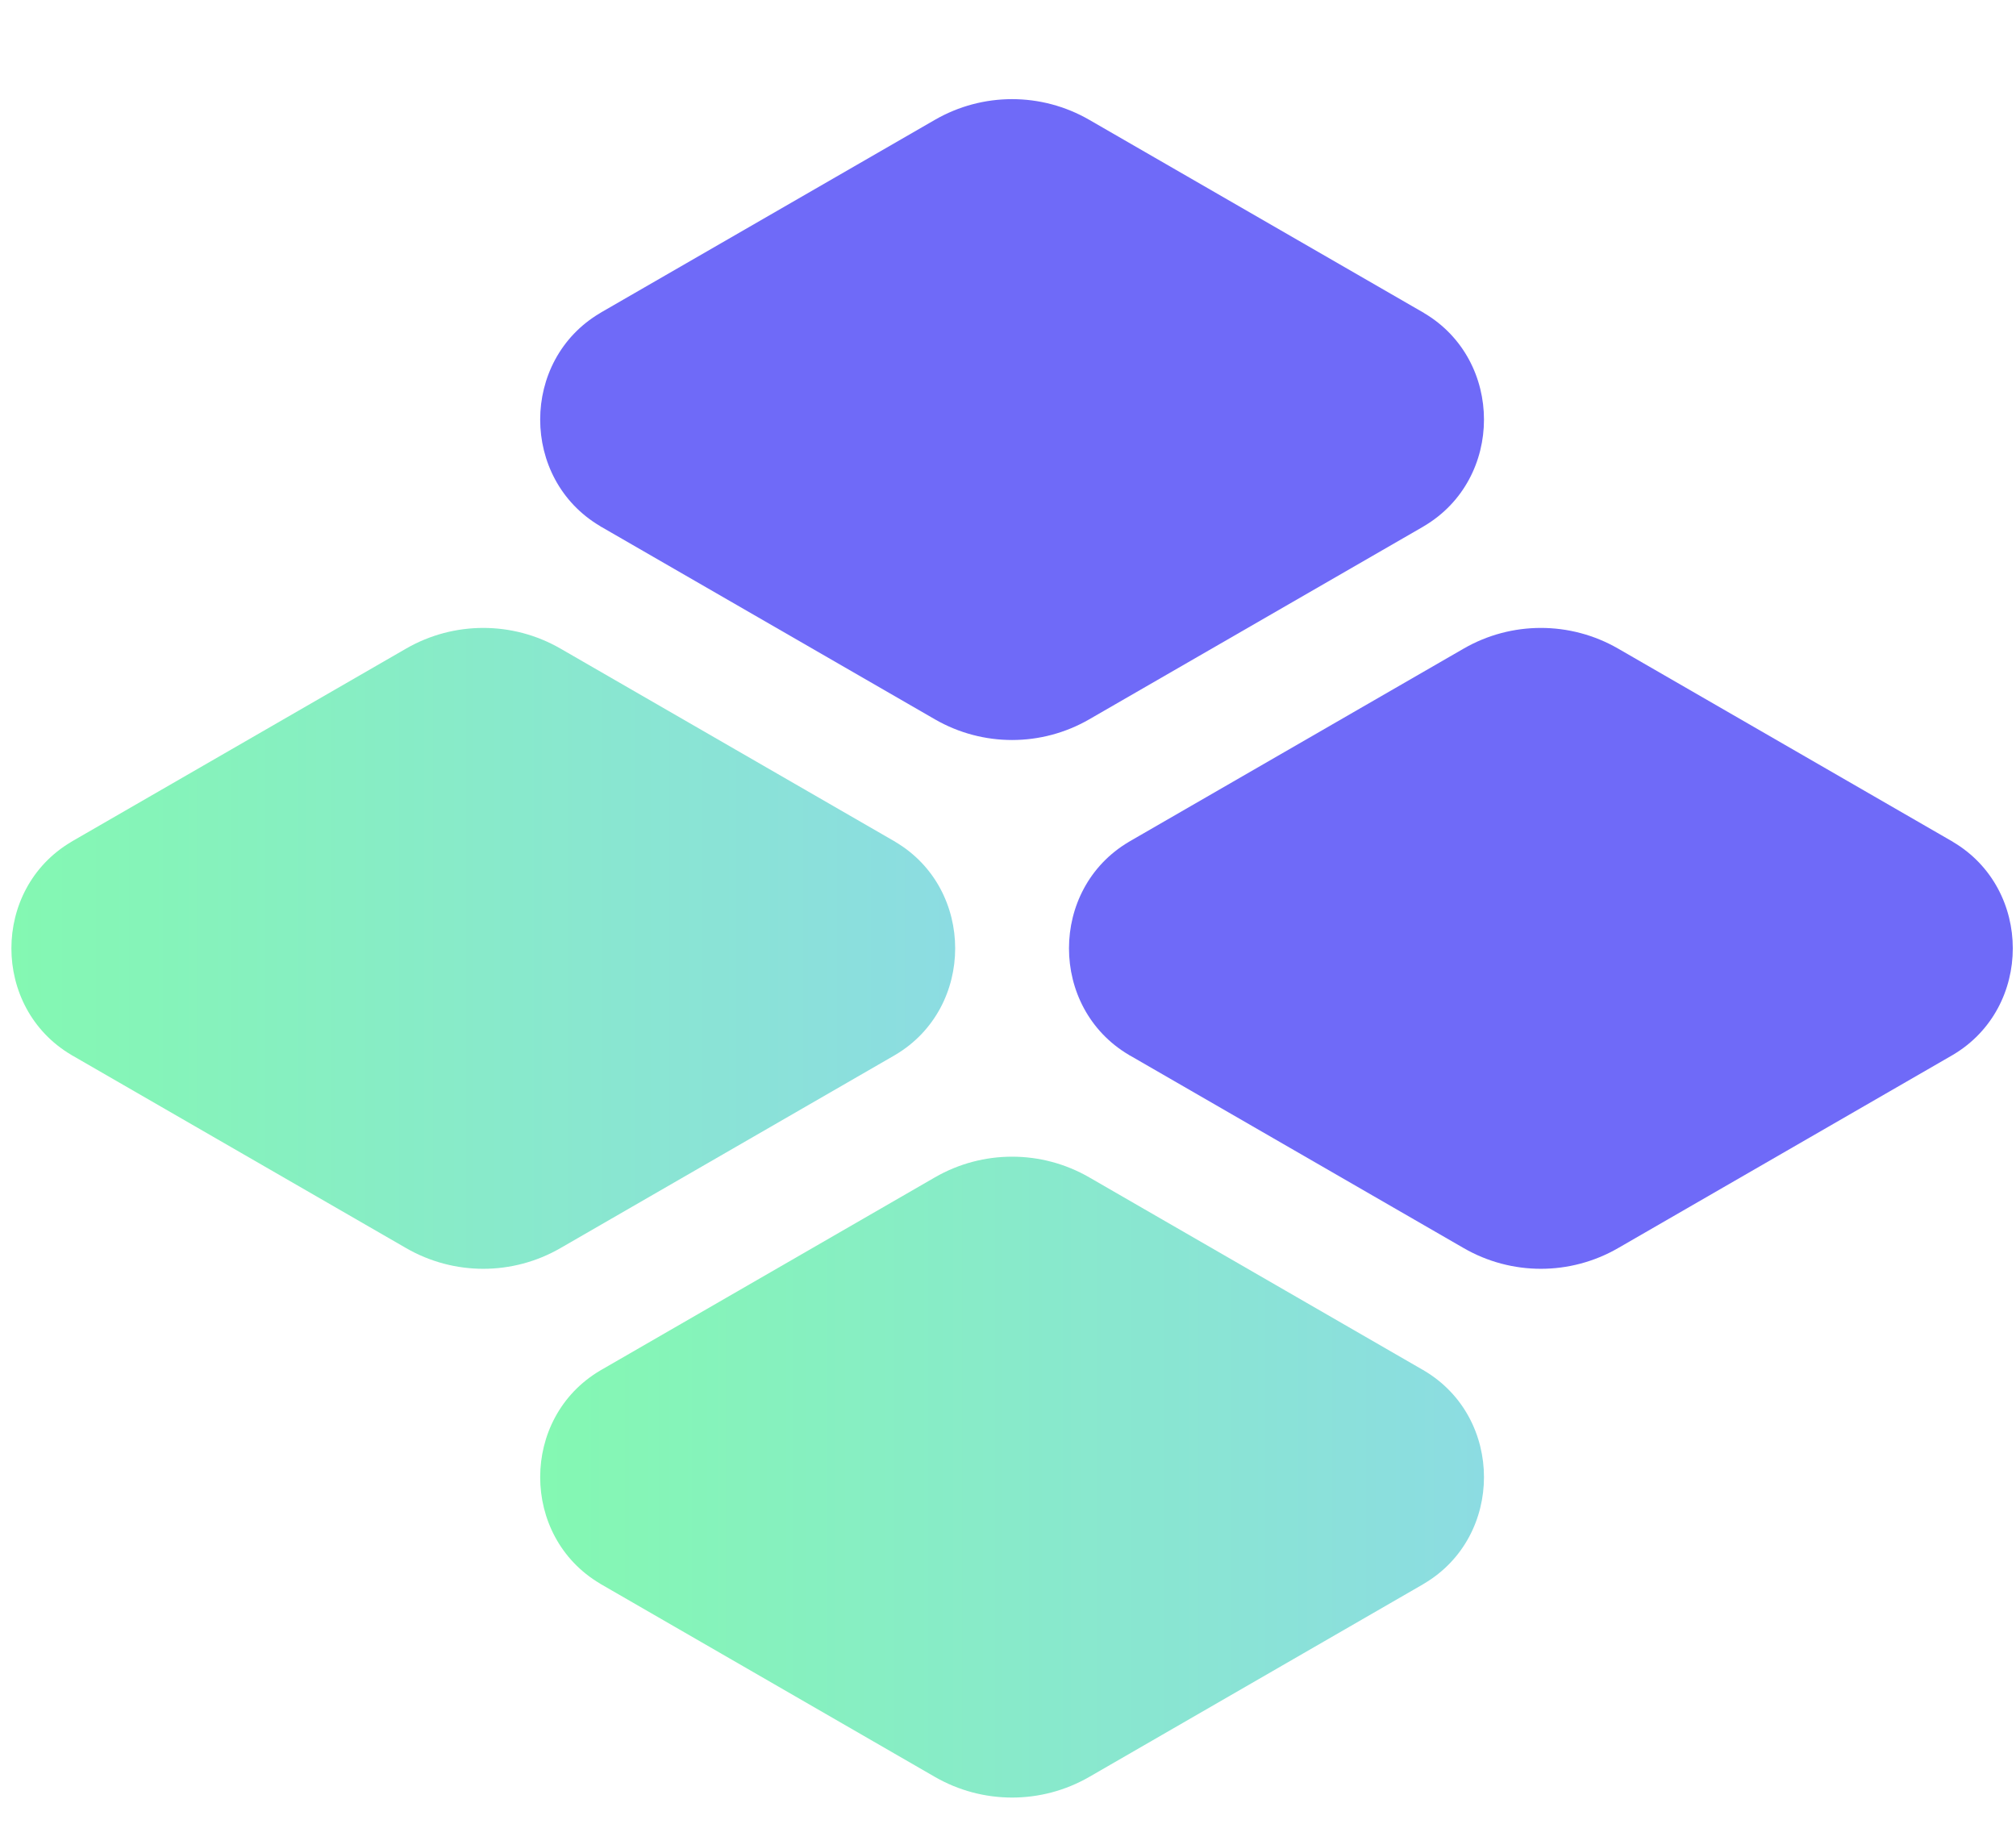 <svg width="42" height="38" viewBox="0 0 42 38" fill="none" xmlns="http://www.w3.org/2000/svg">
<g clip-path="url(#clip0_49789_3069)">
<path d="M29.669 32.993C29.669 32.993 29.652 33.005 29.64 33.011L22.692 37.021C21.697 37.594 20.473 37.594 19.478 37.021L12.53 33.011C12.53 33.011 12.512 33.005 12.501 32.993C10.838 32.01 10.838 29.54 12.501 28.556C12.512 28.55 12.518 28.544 12.53 28.539L19.478 24.529C20.473 23.955 21.697 23.955 22.692 24.529L29.64 28.539C29.64 28.539 29.658 28.544 29.669 28.556C31.332 29.54 31.332 32.01 29.669 32.993Z" fill="url(#paint0_linear_49789_3069)"/>
<path d="M18.653 21.977C18.653 21.977 18.635 21.988 18.624 21.994L11.675 26.004C10.68 26.578 9.457 26.578 8.462 26.004L1.513 21.994C1.513 21.994 1.496 21.988 1.484 21.977C-0.178 20.993 -0.178 18.523 1.484 17.54C1.496 17.534 1.502 17.528 1.513 17.522L8.462 13.512C9.457 12.939 10.68 12.939 11.675 13.512L18.624 17.522C18.624 17.522 18.641 17.528 18.653 17.54C20.315 18.523 20.315 20.993 18.653 21.977Z" fill="url(#paint1_linear_49789_3069)"/>
<path d="M40.686 21.977C40.686 21.977 40.669 21.988 40.657 21.994L33.709 26.004C32.713 26.578 31.49 26.578 30.495 26.004L23.547 21.994C23.547 21.994 23.529 21.988 23.517 21.977C21.855 20.993 21.855 18.523 23.517 17.54C23.529 17.534 23.535 17.528 23.547 17.522L30.495 13.512C31.49 12.939 32.713 12.939 33.709 13.512L40.657 17.522C40.657 17.522 40.674 17.528 40.686 17.54C42.349 18.523 42.349 20.993 40.686 21.977Z" fill="#6F6AF8"/>
<path d="M29.669 10.96C29.669 10.96 29.652 10.972 29.64 10.978L22.692 14.987C21.697 15.561 20.473 15.561 19.478 14.987L12.53 10.978C12.53 10.978 12.512 10.972 12.501 10.96C10.838 9.977 10.838 7.506 12.501 6.523C12.512 6.517 12.518 6.511 12.53 6.505L19.478 2.496C20.473 1.922 21.697 1.922 22.692 2.496L29.64 6.505C29.64 6.505 29.658 6.511 29.669 6.523C31.332 7.506 31.332 9.977 29.669 10.96Z" fill="#6F6AF8"/>
</g>
<defs>
<linearGradient id="paint0_linear_49789_3069" x1="11.26" y1="30.775" x2="30.916" y2="30.775" gradientUnits="userSpaceOnUse">
<stop stop-color="#84F8B2"/>
<stop offset="1" stop-color="#8CDCE2"/>
</linearGradient>
<linearGradient id="paint1_linear_49789_3069" x1="0.237" y1="19.758" x2="19.9" y2="19.758" gradientUnits="userSpaceOnUse">
<stop stop-color="#84F8B2"/>
<stop offset="1" stop-color="#8CDCE2"/>
</linearGradient>
<clipPath id="clip0_49789_3069">
<rect width="42" height="38" fill="white"/>
</clipPath>
</defs>
</svg>
